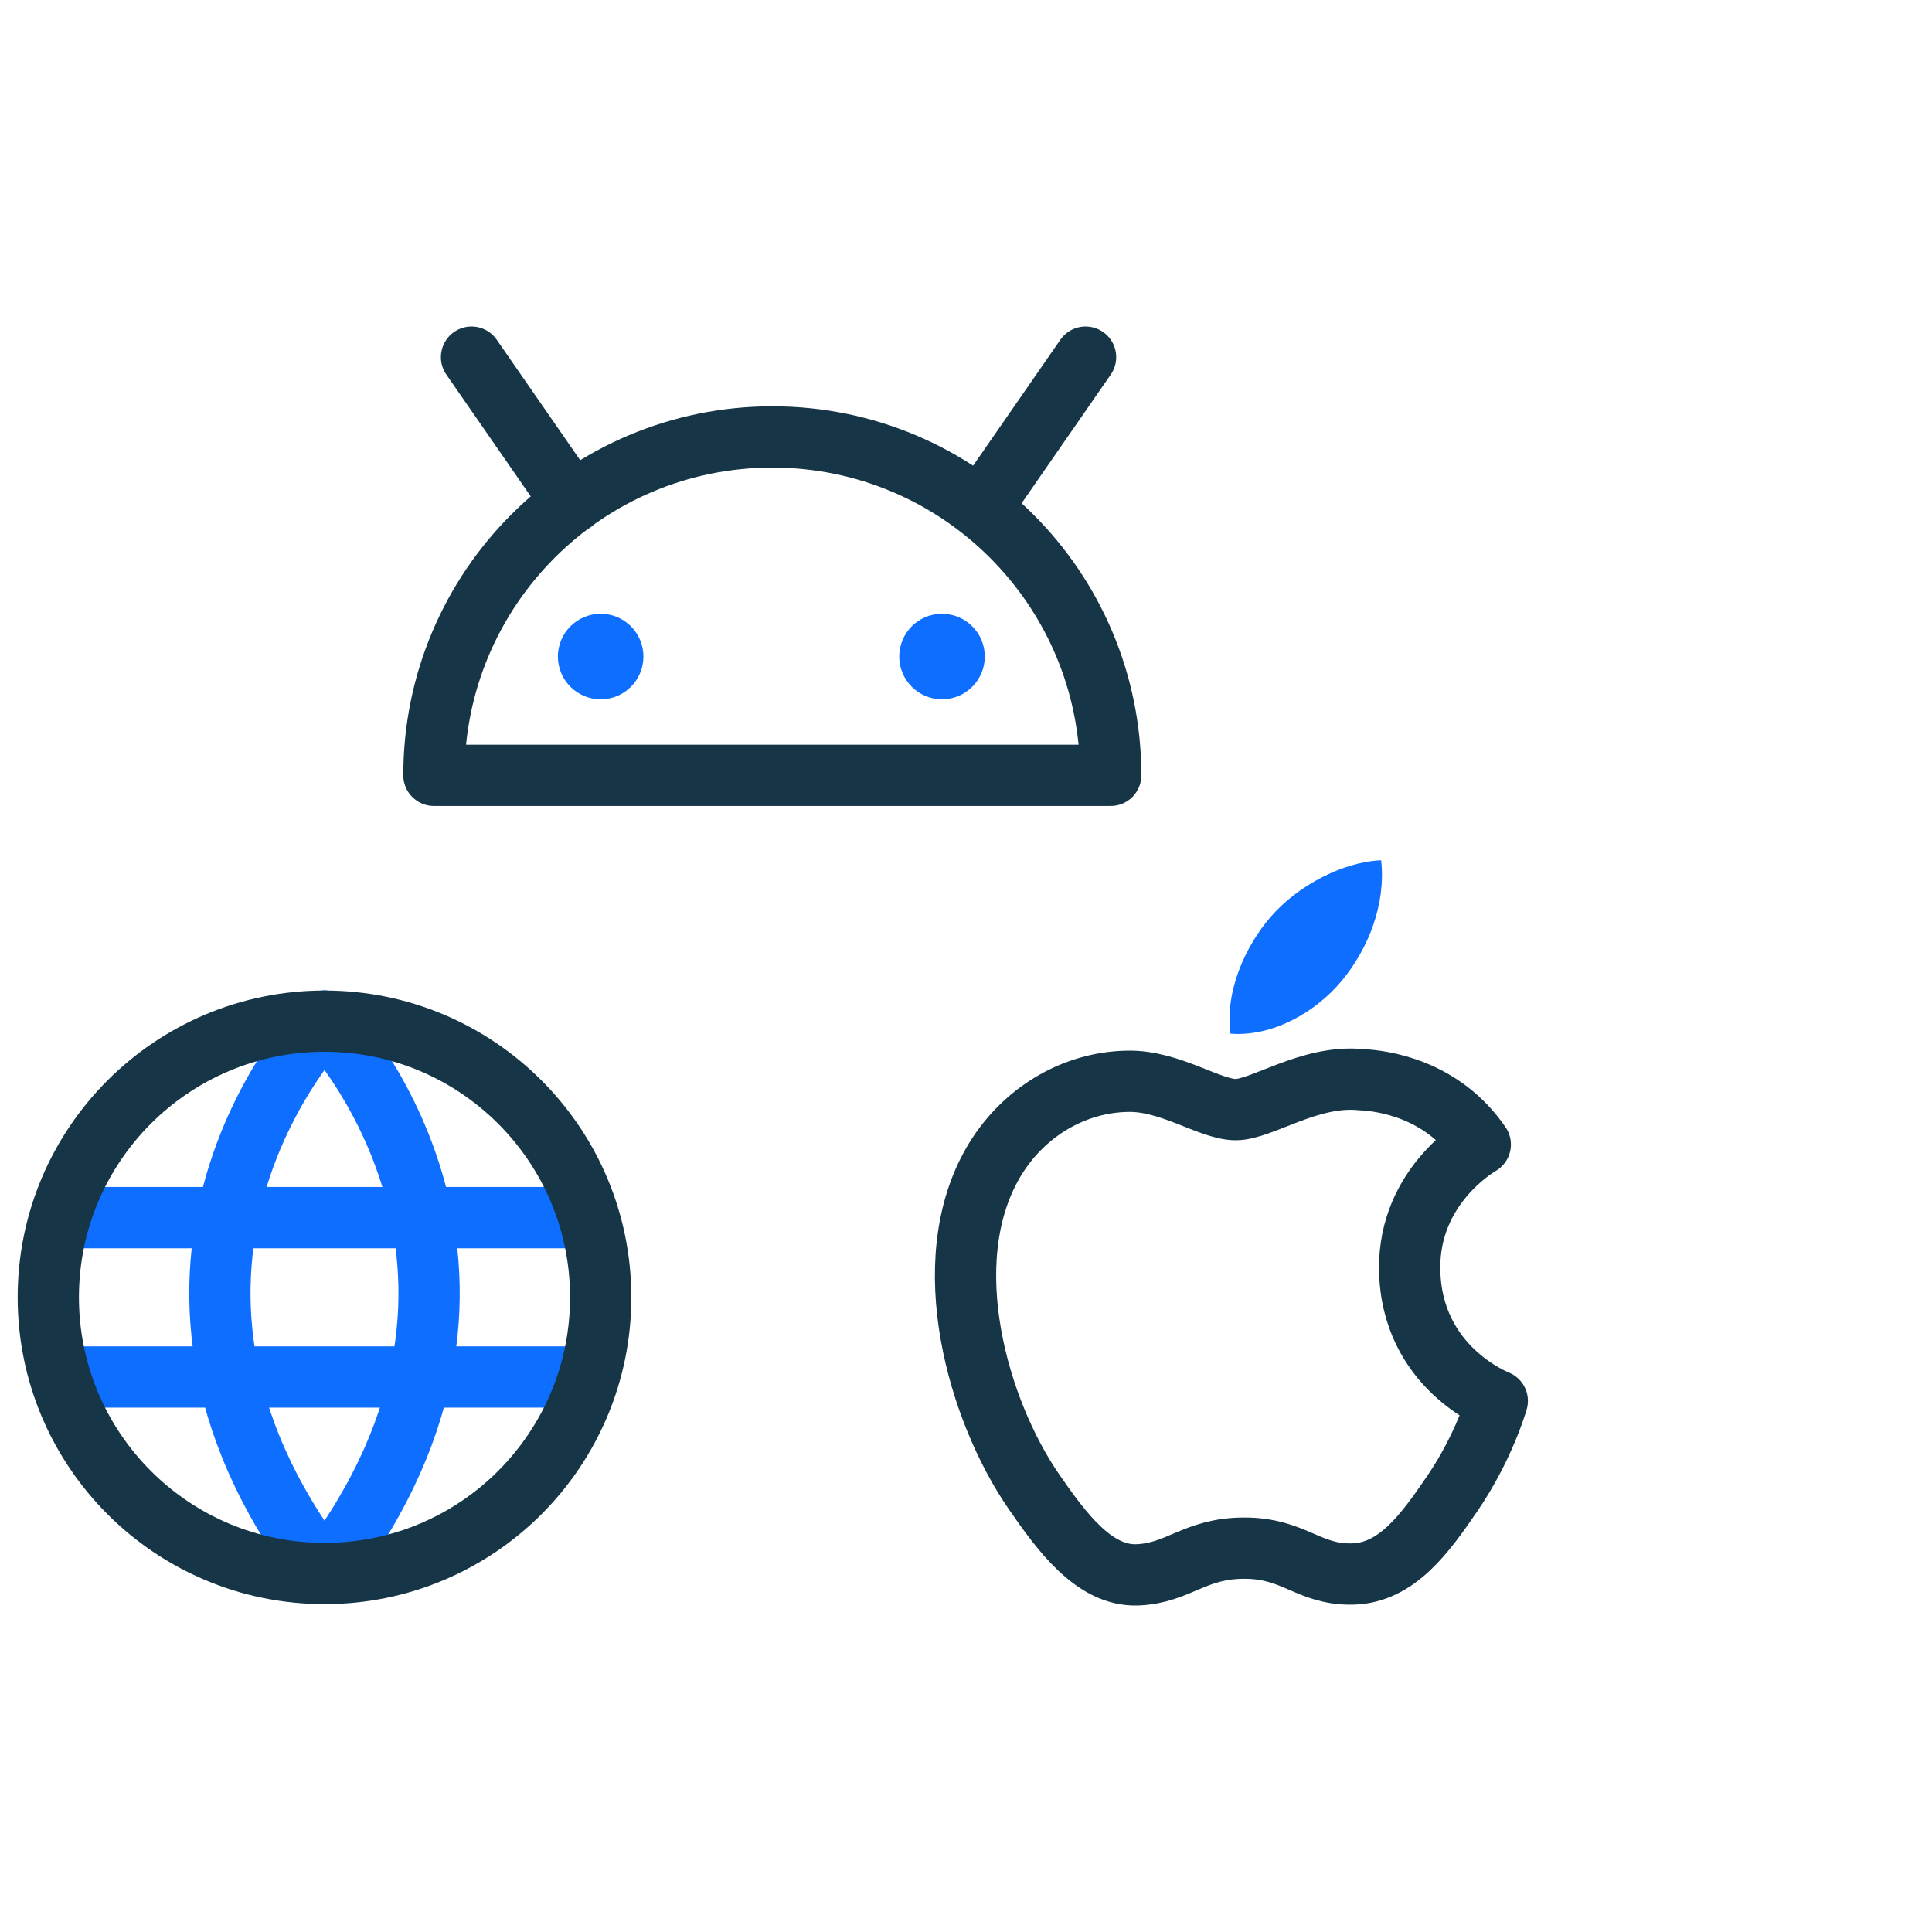 <svg width="80" height="80" viewBox="0 0 80 80" fill="none" xmlns="http://www.w3.org/2000/svg">
<path fill-rule="evenodd" clip-rule="evenodd" d="M31.98 18.093C24.242 18.093 17.968 24.367 17.968 32.105H45.992C45.992 24.367 39.72 18.093 31.98 18.093Z" stroke="#163648" stroke-width="2.537" stroke-linecap="round" stroke-linejoin="round"/>
<path d="M19.525 14.789L23.698 20.812" stroke="#163648" stroke-width="2.537" stroke-linecap="round" stroke-linejoin="round"/>
<path d="M44.951 14.789L40.778 20.812" stroke="#163648" stroke-width="2.537" stroke-linecap="round" stroke-linejoin="round"/>
<path fill-rule="evenodd" clip-rule="evenodd" d="M26.643 27.186C26.643 26.208 25.851 25.415 24.874 25.415C23.895 25.415 23.101 26.208 23.101 27.186C23.101 28.163 23.895 28.957 24.874 28.957C25.851 28.957 26.643 28.163 26.643 27.186Z" fill="#0E6EFF"/>
<path fill-rule="evenodd" clip-rule="evenodd" d="M40.778 27.186C40.778 26.208 39.985 25.415 39.007 25.415C38.028 25.415 37.236 26.208 37.236 27.186C37.236 28.163 38.028 28.957 39.007 28.957C39.985 28.957 40.778 28.163 40.778 27.186Z" fill="#0E6EFF"/>
<path d="M2.682 50.419H24.189" stroke="#0E6EFF" stroke-width="2.537" stroke-linecap="round" stroke-linejoin="round"/>
<path d="M2.682 57.019H24.189" stroke="#0E6EFF" stroke-width="2.537" stroke-linecap="round" stroke-linejoin="round"/>
<path d="M13.437 42.282C13.437 42.282 3.69 52.385 13.437 65.156" stroke="#0E6EFF" stroke-width="2.537" stroke-linecap="round" stroke-linejoin="round"/>
<path d="M13.437 42.282C13.437 42.282 23.182 52.385 13.437 65.156" stroke="#0E6EFF" stroke-width="2.537" stroke-linecap="round" stroke-linejoin="round"/>
<path fill-rule="evenodd" clip-rule="evenodd" d="M24.873 53.719C24.873 47.402 19.753 42.283 13.438 42.283C7.121 42.283 2 47.402 2 53.719C2 60.034 7.121 65.155 13.438 65.155C19.753 65.155 24.873 60.034 24.873 53.719Z" stroke="#163648" stroke-width="2.537" stroke-linecap="round" stroke-linejoin="round"/>
<path fill-rule="evenodd" clip-rule="evenodd" d="M55.572 40.596C56.66 39.28 57.392 37.445 57.191 35.623C55.622 35.685 53.728 36.666 52.602 37.983C51.595 39.149 50.713 41.014 50.951 42.802C52.698 42.937 54.484 41.913 55.572 40.596Z" fill="#0E6EFF"/>
<path d="M58.371 52.536C58.41 56.63 61.962 57.99 61.999 58.008C61.971 58.104 61.434 59.948 60.129 61.856C59.002 63.502 57.832 65.142 55.991 65.177C54.179 65.211 53.597 64.105 51.526 64.105C49.455 64.105 48.809 65.142 47.096 65.211C45.316 65.278 43.962 63.429 42.826 61.787C40.502 58.43 38.729 52.3 41.111 48.162C42.296 46.107 44.411 44.805 46.709 44.773C48.454 44.74 50.103 45.947 51.17 45.947C52.239 45.947 54.241 44.495 56.347 44.706C57.231 44.744 59.704 45.064 61.295 47.391C61.166 47.47 58.339 49.115 58.371 52.536" stroke="#163648" stroke-width="2.537" stroke-linejoin="round"/>
</svg>

